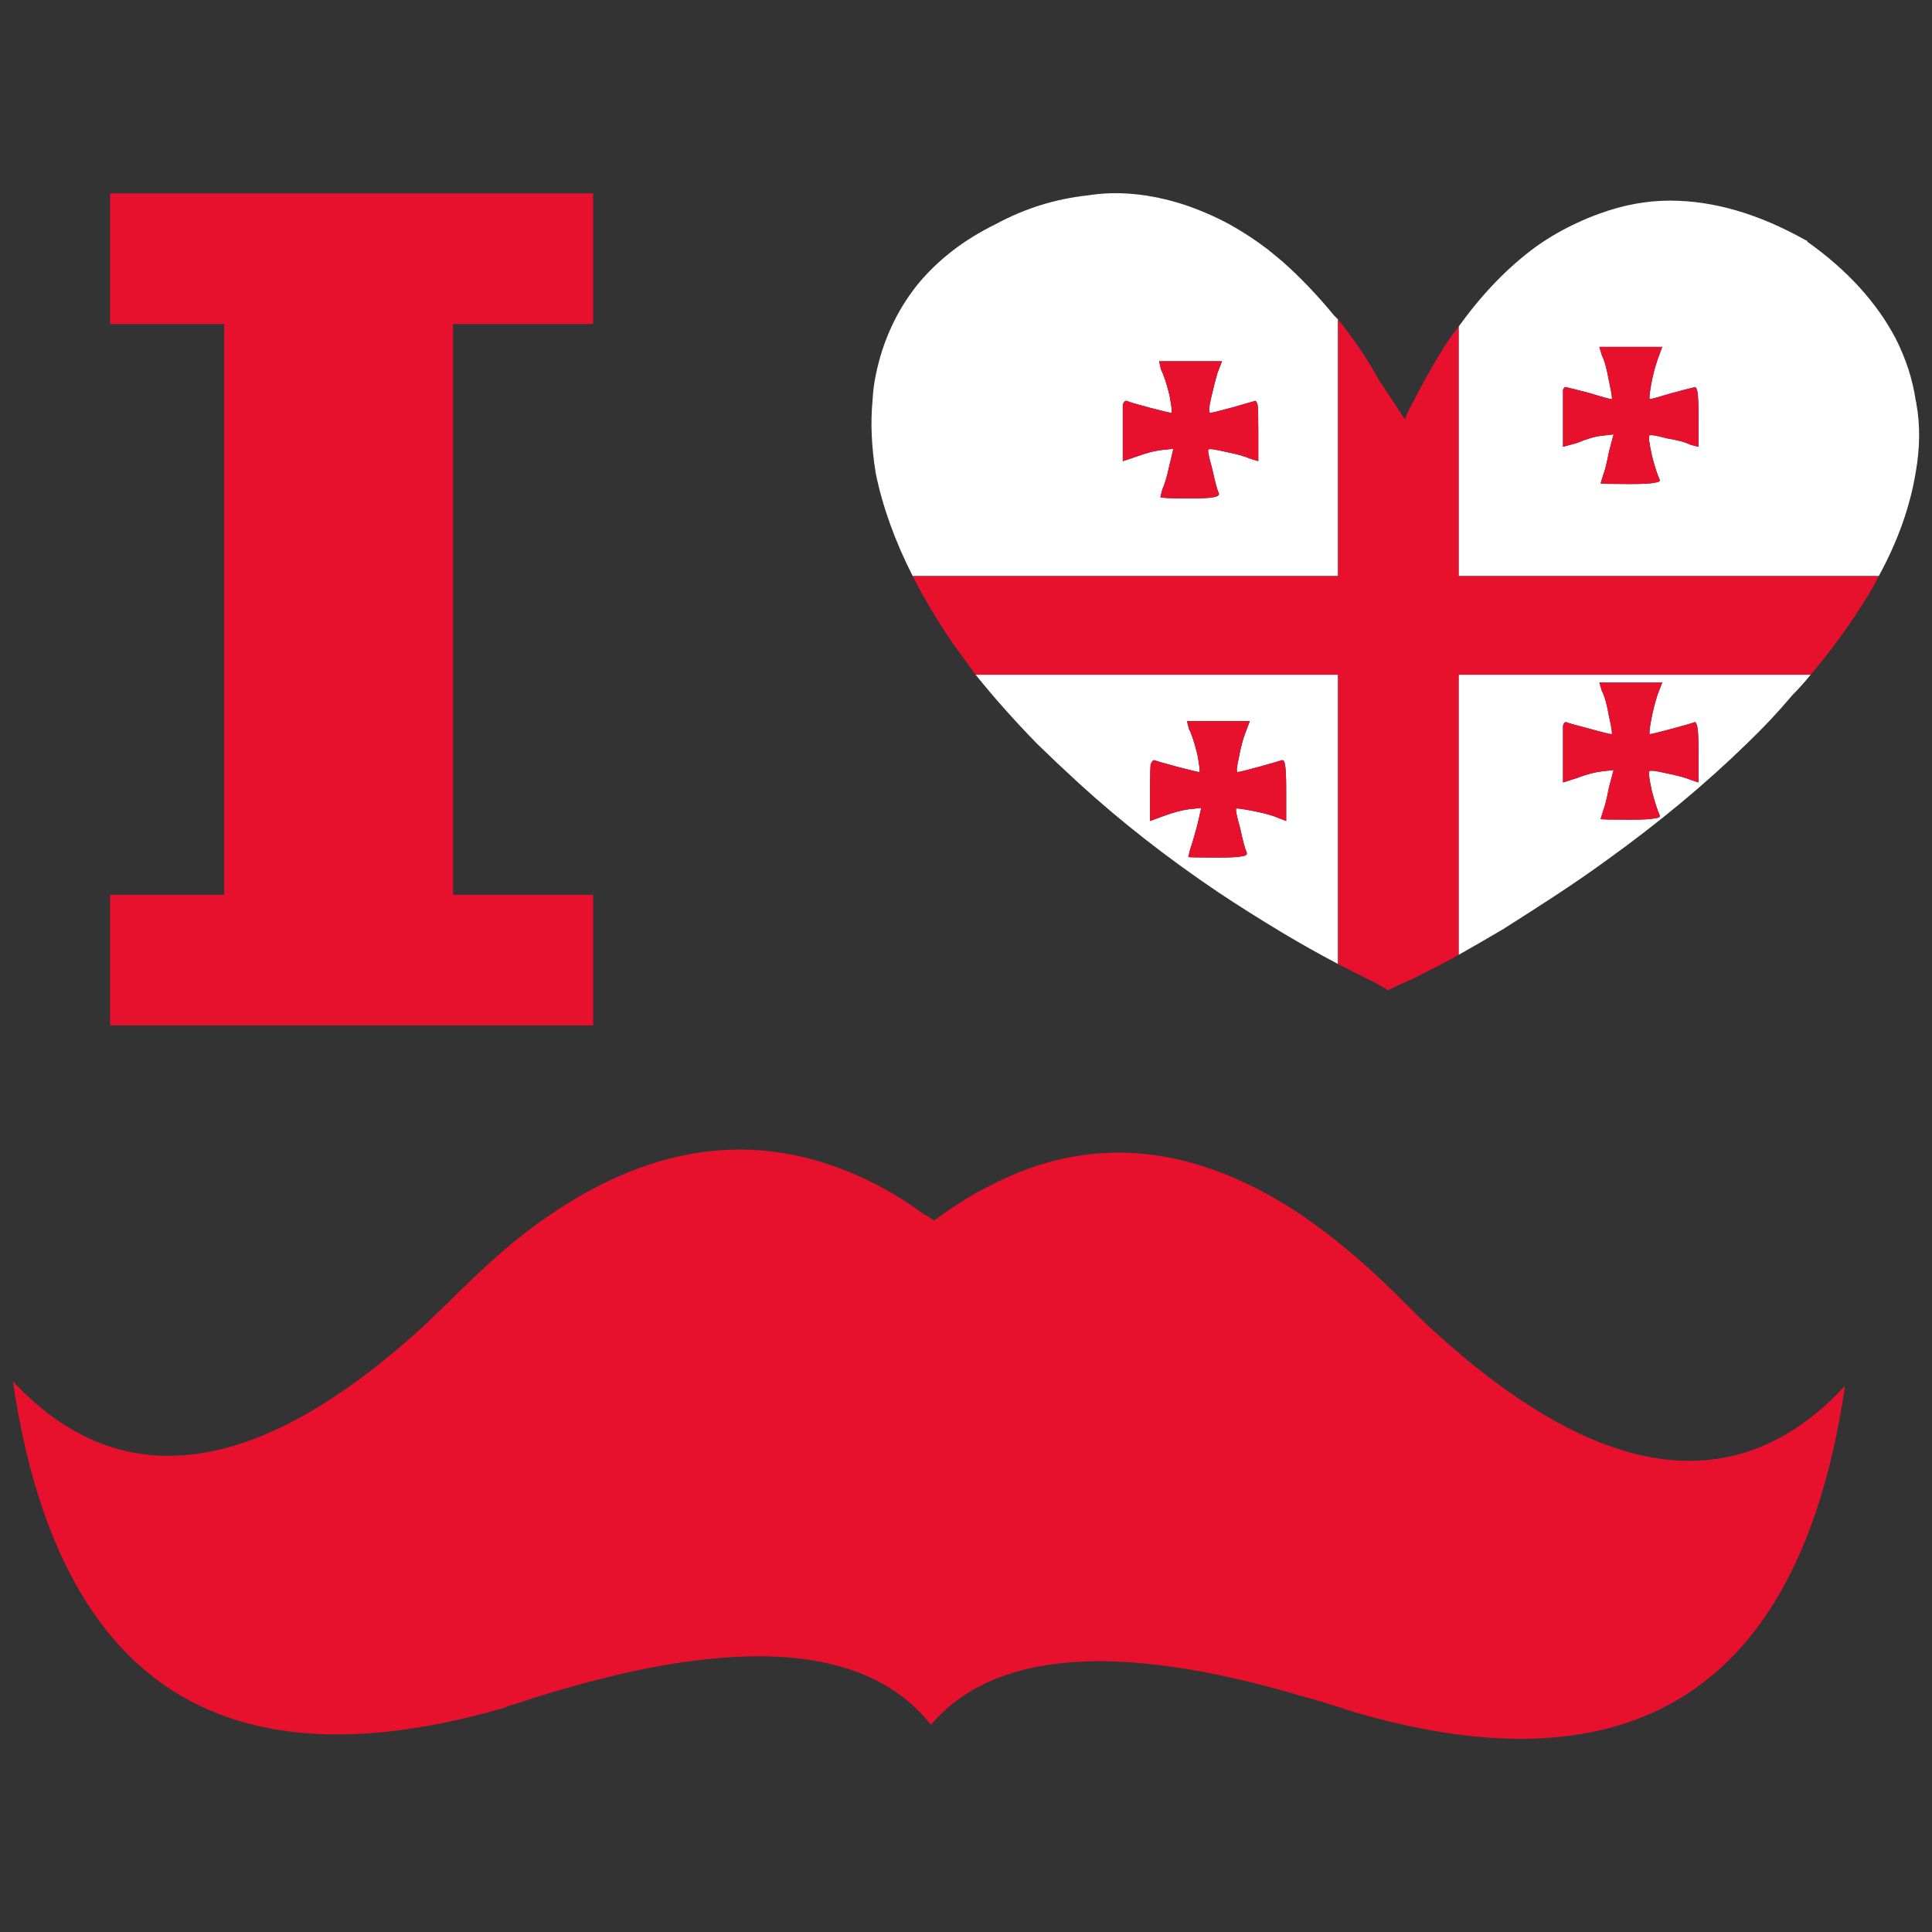 <?xml version="1.0" encoding="utf-8"?>
<!-- Generator: Adobe Illustrator 16.0.0, SVG Export Plug-In . SVG Version: 6.00 Build 0)  -->
<!DOCTYPE svg PUBLIC "-//W3C//DTD SVG 1.1//EN" "http://www.w3.org/Graphics/SVG/1.1/DTD/svg11.dtd">
<svg version="1.1" id="Layer_1" xmlns="http://www.w3.org/2000/svg" xmlns:xlink="http://www.w3.org/1999/xlink" x="0px" y="0px"
	 width="300px" height="300px" viewBox="0 0 300 300" enable-background="new 0 0 300 300" xml:space="preserve">
<rect x="0" y="0" width="300" height="300" fill="#333333" stroke="none"/>
<g>
	<path fill-rule="evenodd" clip-rule="evenodd" fill="#FFFFFF" d="M291.73,89.459h-65.234V50.722
		c3.691-5.138,7.717-9.294,12.08-12.47c2.014-1.421,4.127-2.639,6.342-3.653c1.143-0.541,2.283-1.014,3.426-1.418
		c3.688-1.352,7.348-2.028,10.971-2.028c6.779,0,13.826,2.063,21.141,6.186h0.104l0.098,0.203
		c6.176,4.395,10.74,9.397,13.693,15.008c1.609,3.177,2.65,6.387,3.119,9.634c0.068,0.202,0.102,0.372,0.102,0.506
		c0.605,3.312,0.57,6.861-0.102,10.647C296.598,78.675,294.684,84.05,291.73,89.459z M207.771,49.607v39.852H141.73
		c-2.752-5.41-4.663-10.715-5.738-15.921c-0.67-4.124-0.838-7.909-0.503-11.356c0.067-1.353,0.235-2.67,0.503-3.956
		c1.075-5.272,3.221-9.938,6.443-13.994c3.156-3.852,7.215-6.995,12.182-9.43c4.496-2.433,9.26-3.92,14.295-4.462
		c4.631-0.742,9.598-0.271,14.898,1.42c2.418,0.81,4.768,1.824,7.047,3.042c2.082,1.149,4.094,2.468,6.041,3.956
		c0.74,0.607,1.477,1.215,2.215,1.824c2.752,2.434,5.438,5.24,8.053,8.417C207.369,49.201,207.572,49.405,207.771,49.607z
		 M191.262,63.295c-2.014,0.542-3.121,0.813-3.32,0.813c-0.27,0-0.236-0.744,0.098-2.231c0.338-1.487,0.672-2.805,1.006-3.955
		l0.707-1.824h-9.768l0.303,1.316c0.404,0.746,0.84,2.063,1.311,3.956c0.334,1.827,0.436,2.739,0.303,2.739
		c-0.203,0-1.346-0.271-3.426-0.813c-2.014-0.539-3.154-0.878-3.42-1.013c-0.268-0.134-0.504,0.034-0.705,0.507
		c0,0.608,0,1.927,0,3.956v4.865l2.111-0.709c1.479-0.541,2.754-0.879,3.826-1.014l1.914-0.201l-0.604,2.534
		c-0.404,1.824-0.771,3.077-1.109,3.75l-0.301,1.216c0,0.137,1.543,0.205,4.631,0.205c1.947,0,3.189-0.068,3.725-0.205
		c0.605-0.133,0.84-0.336,0.705-0.607c-0.27-0.609-0.604-1.859-1.006-3.75c-0.537-1.894-0.738-2.908-0.605-3.042
		c0.201-0.135,1.141,0,2.82,0.405c1.676,0.336,2.885,0.676,3.621,1.015l1.311,0.403v-4.765c0-2.095-0.033-3.415-0.1-3.954
		c-0.137-0.542-0.301-0.743-0.504-0.609C194.314,62.417,193.139,62.756,191.262,63.295z M244.918,68.771
		c1.412-0.607,2.686-0.979,3.826-1.114l1.813-0.205l-0.703,2.636c-0.338,1.759-0.639,2.976-0.908,3.652l-0.402,1.318
		c0,0.066,1.545,0.101,4.631,0.101c1.947,0,3.188-0.068,3.727-0.202c0.668-0.067,0.939-0.237,0.805-0.507
		c-0.336-0.675-0.738-1.927-1.209-3.751c-0.402-1.893-0.535-2.907-0.402-3.042c0.066-0.205,0.971-0.07,2.717,0.404
		c1.68,0.271,2.92,0.61,3.725,1.015l1.209,0.304v-4.665c0-2.095-0.066-3.447-0.201-4.056c-0.135-0.473-0.301-0.642-0.504-0.507
		c-0.334,0.066-1.51,0.373-3.523,0.912c-2.014,0.608-3.119,0.911-3.32,0.911c-0.137,0-0.068-0.776,0.201-2.33
		c0.268-1.42,0.602-2.706,1.008-3.855l0.703-1.926h-9.764l0.4,1.318c0.402,0.813,0.771,2.163,1.109,4.057
		c0.4,1.825,0.535,2.736,0.4,2.736c-0.268,0-1.375-0.303-3.322-0.911c-2.08-0.539-3.287-0.846-3.621-0.912
		c-0.27-0.135-0.473,0-0.607,0.406c0,0.676,0,2.028,0,4.056v4.765L244.918,68.771z M207.771,149.69
		c-2.953-1.555-5.84-3.177-8.658-4.866c-3.488-2.095-6.813-4.193-9.965-6.289c-7.92-5.339-15.137-10.983-21.645-16.933
		c-2.215-2.029-4.363-4.057-6.443-6.085c-3.557-3.649-6.746-7.233-9.564-10.749h56.275V149.69z M281.16,104.77
		c-0.871,1.082-1.811,2.129-2.818,3.144c-2.215,2.636-4.598,5.171-7.146,7.604c-6.377,6.219-13.658,12.269-21.846,18.151
		c-2.418,1.757-5.068,3.583-7.955,5.476c-2.48,1.622-5.168,3.346-8.055,5.173c-2.414,1.419-4.695,2.736-6.844,3.954V104.77H281.16z
		 M242.703,112.679c0,0.677,0,1.96,0,3.853v4.97l2.215-0.711c1.412-0.541,2.686-0.878,3.826-1.014l1.813-0.202l-0.703,2.637
		c-0.338,1.759-0.639,2.974-0.908,3.649l-0.402,1.319c0,0.068,1.545,0.101,4.631,0.101c1.947,0,3.188-0.066,3.727-0.202
		c0.668-0.067,0.939-0.238,0.805-0.507c-0.336-0.745-0.738-1.994-1.209-3.752c-0.402-1.892-0.535-2.906-0.402-3.042
		c0.066-0.202,0.971-0.102,2.717,0.305c1.68,0.34,2.92,0.676,3.725,1.014l1.209,0.406v-4.868c0-1.959-0.066-3.244-0.201-3.852
		c-0.135-0.543-0.301-0.745-0.504-0.61c-0.334,0.137-1.51,0.473-3.523,1.013c-2.014,0.544-3.119,0.813-3.32,0.813
		c-0.137,0-0.068-0.745,0.201-2.23c0.268-1.42,0.602-2.74,1.008-3.956l0.703-1.825h-9.764l0.4,1.319
		c0.402,0.742,0.771,2.062,1.109,3.954c0.4,1.825,0.535,2.738,0.4,2.738c-0.268,0-1.375-0.269-3.322-0.813
		c-2.08-0.54-3.287-0.876-3.621-1.013C243.041,112.037,242.838,112.208,242.703,112.679z M199.518,118.662
		c-0.066-0.474-0.236-0.676-0.504-0.609c-0.404,0.136-1.576,0.475-3.523,1.014c-1.945,0.542-3.055,0.813-3.322,0.813
		c-0.201,0-0.135-0.744,0.201-2.232c0.268-1.487,0.605-2.771,1.006-3.852l0.703-1.826h-9.764l0.303,1.215
		c0.402,0.746,0.838,2.064,1.311,3.956c0.334,1.827,0.436,2.739,0.301,2.739c-0.203,0-1.344-0.271-3.424-0.813
		c-2.014-0.54-3.188-0.878-3.523-1.014c-0.201-0.067-0.4,0.136-0.604,0.609c-0.066,0.54-0.1,1.825-0.1,3.854v4.968l2.213-0.812
		c1.477-0.542,2.752-0.88,3.826-1.015l1.912-0.201l-0.602,2.636c-0.473,1.756-0.842,3.008-1.109,3.751l-0.303,1.218
		c0,0.068,1.545,0.101,4.633,0.101c1.945,0,3.188-0.067,3.723-0.204c0.605-0.067,0.84-0.269,0.705-0.608
		c-0.268-0.608-0.602-1.858-1.008-3.75c-0.535-1.894-0.736-2.908-0.602-3.042c0.135-0.067,1.074,0.067,2.818,0.406
		c1.678,0.336,2.885,0.676,3.623,1.015l1.311,0.506v-4.869C199.719,120.521,199.65,119.202,199.518,118.662z"/>
	<path fill-rule="evenodd" clip-rule="evenodd" fill="#E8112D" d="M291.73,89.459c-0.469,0.946-0.973,1.856-1.51,2.736
		c-2.615,4.326-5.637,8.519-9.061,12.574h-54.664v43.502c-1.811,1.015-3.557,1.925-5.236,2.738
		c-1.072,0.607-2.111,1.114-3.117,1.521c-0.674,0.27-1.311,0.574-1.916,0.912l-0.703,0.303l-0.504-0.303
		c-0.604-0.338-1.141-0.643-1.611-0.912c-1.945-0.946-3.824-1.894-5.637-2.84v-44.92h-56.275c-1.143-1.554-2.248-3.075-3.32-4.562
		c-2.486-3.583-4.633-7.166-6.445-10.748h66.041V49.607c2.414,2.975,4.496,6.05,6.242,9.227c0.738,1.149,1.477,2.266,2.213,3.348
		c0.605,0.946,1.242,1.926,1.916,2.941c0.4-1.015,0.871-1.995,1.406-2.941c1.41-2.773,2.955-5.51,4.633-8.213
		c0.738-1.151,1.51-2.232,2.314-3.247v38.738H291.73z M244.918,68.771l-2.215,0.609v-4.765c0-2.028,0-3.38,0-4.056
		c0.135-0.406,0.338-0.541,0.607-0.406c0.334,0.066,1.541,0.373,3.621,0.912c1.947,0.608,3.055,0.911,3.322,0.911
		c0.135,0,0-0.911-0.4-2.736c-0.338-1.894-0.707-3.245-1.109-4.057l-0.4-1.318h9.764l-0.703,1.926
		c-0.406,1.149-0.74,2.435-1.008,3.855c-0.27,1.554-0.338,2.33-0.201,2.33c0.201,0,1.307-0.303,3.32-0.911
		c2.014-0.539,3.189-0.846,3.523-0.912c0.203-0.135,0.369,0.034,0.504,0.507c0.135,0.608,0.201,1.961,0.201,4.056v4.665
		l-1.209-0.304c-0.805-0.405-2.045-0.744-3.725-1.015c-1.746-0.474-2.65-0.608-2.717-0.404c-0.133,0.135,0,1.148,0.402,3.042
		c0.471,1.824,0.873,3.076,1.209,3.751c0.135,0.27-0.137,0.439-0.805,0.507c-0.539,0.134-1.779,0.202-3.727,0.202
		c-3.086,0-4.631-0.035-4.631-0.101l0.402-1.318c0.27-0.676,0.57-1.893,0.908-3.652l0.703-2.636l-1.813,0.205
		C247.604,67.792,246.33,68.165,244.918,68.771z M191.262,63.295c1.877-0.539,3.053-0.878,3.523-1.013
		c0.203-0.134,0.367,0.067,0.504,0.609c0.066,0.54,0.1,1.859,0.1,3.954v4.765l-1.311-0.403c-0.736-0.339-1.945-0.679-3.621-1.015
		c-1.68-0.405-2.619-0.541-2.82-0.405c-0.133,0.135,0.068,1.148,0.605,3.042c0.402,1.892,0.736,3.142,1.006,3.75
		c0.135,0.271-0.1,0.474-0.705,0.607c-0.535,0.137-1.777,0.205-3.725,0.205c-3.088,0-4.631-0.068-4.631-0.205l0.301-1.216
		c0.338-0.674,0.705-1.927,1.109-3.75l0.604-2.534l-1.914,0.201c-1.072,0.135-2.348,0.473-3.826,1.014l-2.111,0.709v-4.865
		c0-2.029,0-3.348,0-3.956c0.201-0.473,0.438-0.641,0.705-0.507c0.266,0.135,1.406,0.474,3.42,1.013
		c2.08,0.542,3.223,0.813,3.426,0.813c0.133,0,0.031-0.912-0.303-2.739c-0.471-1.893-0.906-3.21-1.311-3.956l-0.303-1.316h9.768
		l-0.707,1.824c-0.334,1.15-0.668,2.468-1.006,3.955c-0.334,1.487-0.367,2.231-0.098,2.231
		C188.141,64.108,189.248,63.837,191.262,63.295z M92.101,50.315H70.355v88.626h21.745v20.28h-75v-20.28h17.718V50.315H17.101
		v-20.28h75V50.315z M143.443,188.528c0.535,0.267,1.072,0.608,1.609,1.014c2.953-2.231,5.939-4.09,8.961-5.577
		c15.236-7.843,31.041-6.425,47.416,4.259c5.572,3.719,11.242,8.517,17.014,14.397c1.143,1.15,2.246,2.232,3.32,3.245
		c26.311,24.403,47.885,27.518,64.732,9.331c-2.146,14.669-6.141,26.398-11.979,35.186c-12.752,19.133-34.229,24.27-64.43,15.412
		c-3.02-1.013-5.906-1.891-8.658-2.634c-28.256-8.248-47.215-6.693-56.881,4.662c-10.267-13.045-31.878-14.093-64.831-3.142
		c-0.403,0.066-0.873,0.235-1.409,0.504c-29.865,8.654-51.142,3.72-63.825-14.803C8.375,241.524,4.215,229.562,2,214.487
		c16.711,17.912,37.986,15.042,63.825-8.621c1.342-1.282,2.718-2.601,4.127-3.955c3.289-3.31,6.544-6.319,9.766-9.022
		c17.383-14.061,34.463-17.813,51.241-11.257c3.558,1.354,7.148,3.246,10.771,5.679C142.27,187.717,142.84,188.122,143.443,188.528z
		 M242.703,112.679c0.135-0.471,0.338-0.642,0.607-0.507c0.334,0.137,1.541,0.473,3.621,1.013c1.947,0.544,3.055,0.813,3.322,0.813
		c0.135,0,0-0.913-0.4-2.738c-0.338-1.893-0.707-3.212-1.109-3.954l-0.4-1.319h9.764l-0.703,1.825
		c-0.406,1.216-0.74,2.535-1.008,3.956c-0.27,1.485-0.338,2.23-0.201,2.23c0.201,0,1.307-0.269,3.32-0.813
		c2.014-0.54,3.189-0.876,3.523-1.013c0.203-0.135,0.369,0.067,0.504,0.61c0.135,0.608,0.201,1.892,0.201,3.852v4.868l-1.209-0.406
		c-0.805-0.338-2.045-0.674-3.725-1.014c-1.746-0.406-2.65-0.507-2.717-0.305c-0.133,0.136,0,1.151,0.402,3.042
		c0.471,1.758,0.873,3.008,1.209,3.752c0.135,0.27-0.137,0.44-0.805,0.507c-0.539,0.135-1.779,0.202-3.727,0.202
		c-3.086,0-4.631-0.033-4.631-0.101l0.402-1.319c0.27-0.675,0.57-1.89,0.908-3.649l0.703-2.637l-1.813,0.202
		c-1.141,0.136-2.414,0.473-3.826,1.014l-2.215,0.711v-4.97C242.703,114.639,242.703,113.356,242.703,112.679z M199.518,118.662
		c0.133,0.54,0.201,1.859,0.201,3.954v4.869l-1.311-0.506c-0.738-0.339-1.945-0.678-3.623-1.015
		c-1.744-0.338-2.684-0.473-2.818-0.406c-0.135,0.134,0.066,1.148,0.602,3.042c0.406,1.892,0.74,3.143,1.008,3.75
		c0.135,0.339-0.1,0.541-0.705,0.608c-0.535,0.137-1.777,0.204-3.723,0.204c-3.088,0-4.633-0.033-4.633-0.101l0.303-1.218
		c0.268-0.743,0.637-1.995,1.109-3.751l0.602-2.636l-1.912,0.201c-1.074,0.135-2.35,0.473-3.826,1.015l-2.213,0.812v-4.968
		c0-2.029,0.033-3.314,0.1-3.854c0.203-0.474,0.402-0.676,0.604-0.609c0.336,0.136,1.51,0.475,3.523,1.014
		c2.08,0.542,3.221,0.813,3.424,0.813c0.135,0,0.033-0.913-0.301-2.739c-0.473-1.892-0.908-3.21-1.311-3.956l-0.303-1.215h9.764
		l-0.703,1.826c-0.4,1.081-0.738,2.365-1.006,3.852c-0.336,1.488-0.402,2.232-0.201,2.232c0.268,0,1.377-0.271,3.322-0.813
		c1.947-0.54,3.119-0.878,3.523-1.014C199.281,117.986,199.451,118.188,199.518,118.662z"/>
</g>
</svg>
